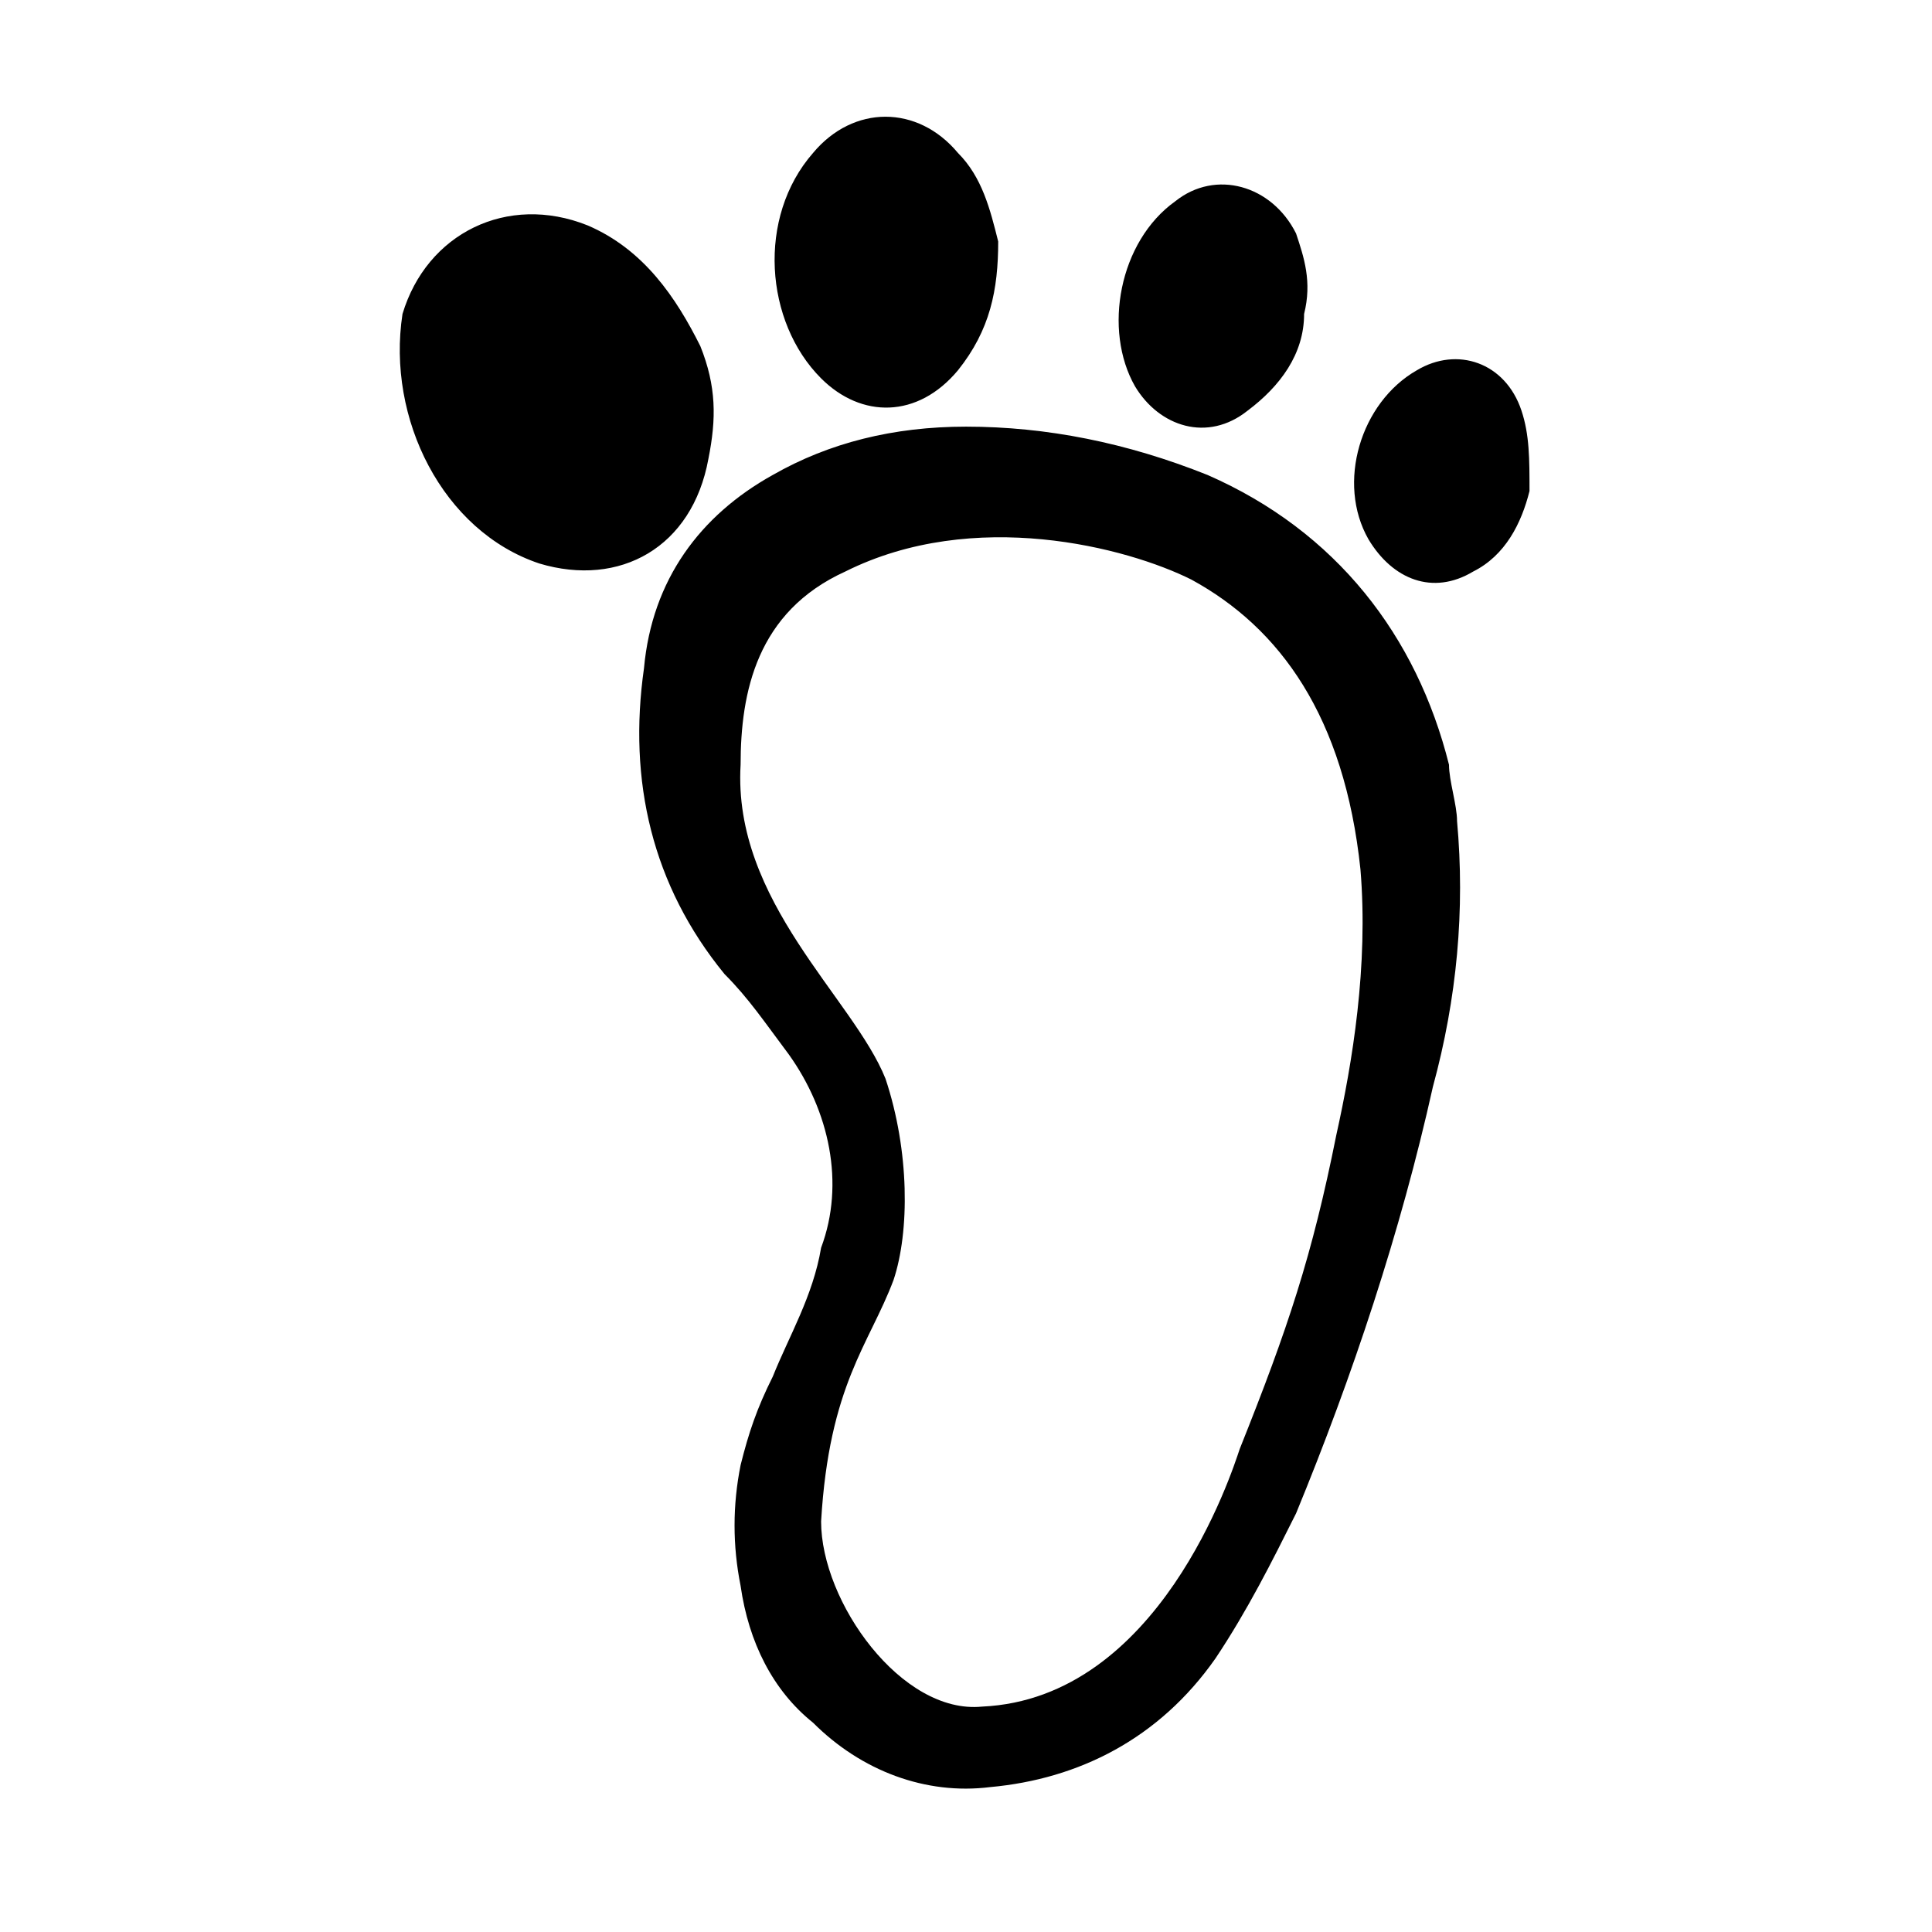 <?xml version="1.0" standalone="no"?><!DOCTYPE svg PUBLIC "-//W3C//DTD SVG 1.1//EN" "http://www.w3.org/Graphics/SVG/1.1/DTD/svg11.dtd"><svg t="1657029531390" class="icon" viewBox="0 0 1024 1024" version="1.1" xmlns="http://www.w3.org/2000/svg" p-id="11723" xmlns:xlink="http://www.w3.org/1999/xlink" width="200" height="200"><defs><style type="text/css">@font-face { font-family: "feedback-iconfont"; src: url("//at.alicdn.com/t/font_1031158_u69w8yhxdu.woff2?t=1630033759944") format("woff2"), url("//at.alicdn.com/t/font_1031158_u69w8yhxdu.woff?t=1630033759944") format("woff"), url("//at.alicdn.com/t/font_1031158_u69w8yhxdu.ttf?t=1630033759944") format("truetype"); }
</style></defs><path d="M640 251.733c-42.667-17.067-85.333-25.6-128-25.6-38.4 0-72.533 8.533-102.4 25.6-38.4 21.333-64 55.467-68.267 102.4-8.533 59.733 4.267 115.2 42.667 162.133 12.8 12.8 21.333 25.6 34.133 42.667 21.333 29.867 29.867 68.267 17.067 102.4-4.267 25.6-17.067 46.933-25.6 68.267-8.533 17.067-12.8 29.867-17.067 46.933-4.267 21.333-4.267 42.667 0 64 4.267 29.867 17.067 55.467 38.4 72.533 25.6 25.6 59.733 38.4 93.867 34.133 46.933-4.267 89.6-25.6 119.467-68.267 17.067-25.6 29.867-51.2 42.667-76.8 29.867-72.533 55.467-149.333 72.533-226.133 12.8-46.933 17.067-93.867 12.8-140.8 0-8.533-4.267-21.333-4.267-29.867-17.067-68.267-59.733-123.733-128-153.6z m81.067 209.067c4.267 51.2-4.267 102.4-12.8 140.8-12.8 64-25.6 102.4-51.2 166.4-4.267 12.8-42.667 132.267-136.533 136.533-42.667 4.267-85.333-55.467-85.333-98.133 4.267-72.533 25.6-93.867 38.4-128 8.533-25.6 8.533-68.267-4.267-106.667-17.067-42.667-81.067-93.867-76.8-166.4 0-38.4 8.533-81.067 55.467-102.4 68.267-34.133 149.333-12.8 183.467 4.267 46.933 25.6 81.067 72.533 89.6 153.6z m-409.6-341.333c-42.667-17.067-85.333 4.267-98.133 46.933-8.533 55.467 21.333 115.2 72.533 132.267 42.667 12.8 81.067-8.533 89.6-55.467 4.267-21.333 4.267-38.4-4.267-59.733-12.8-25.6-29.867-51.2-59.733-64z m196.267-38.4c-21.333-25.6-55.467-25.6-76.8 0-29.867 34.133-25.6 89.6 4.267 119.467 21.333 21.333 51.2 21.333 72.533-4.267 17.067-21.333 21.333-42.667 21.333-68.267-4.267-17.067-8.533-34.133-21.333-46.933z m179.2 42.667c-12.8-25.6-42.667-34.133-64-17.067-29.867 21.333-38.4 68.267-21.333 98.133 12.8 21.333 38.4 29.867 59.733 12.8 17.067-12.8 29.867-29.867 29.867-51.2 4.267-17.067 0-29.867-4.267-42.667z m119.467 93.867c-8.533-25.6-34.133-34.133-55.467-21.333-29.867 17.067-42.667 59.733-25.6 89.6 12.8 21.333 34.133 29.867 55.467 17.067 17.067-8.533 25.6-25.6 29.867-42.667 0-17.067 0-29.867-4.267-42.667z m-21.333 38.4" p-id="11724"></path></svg>